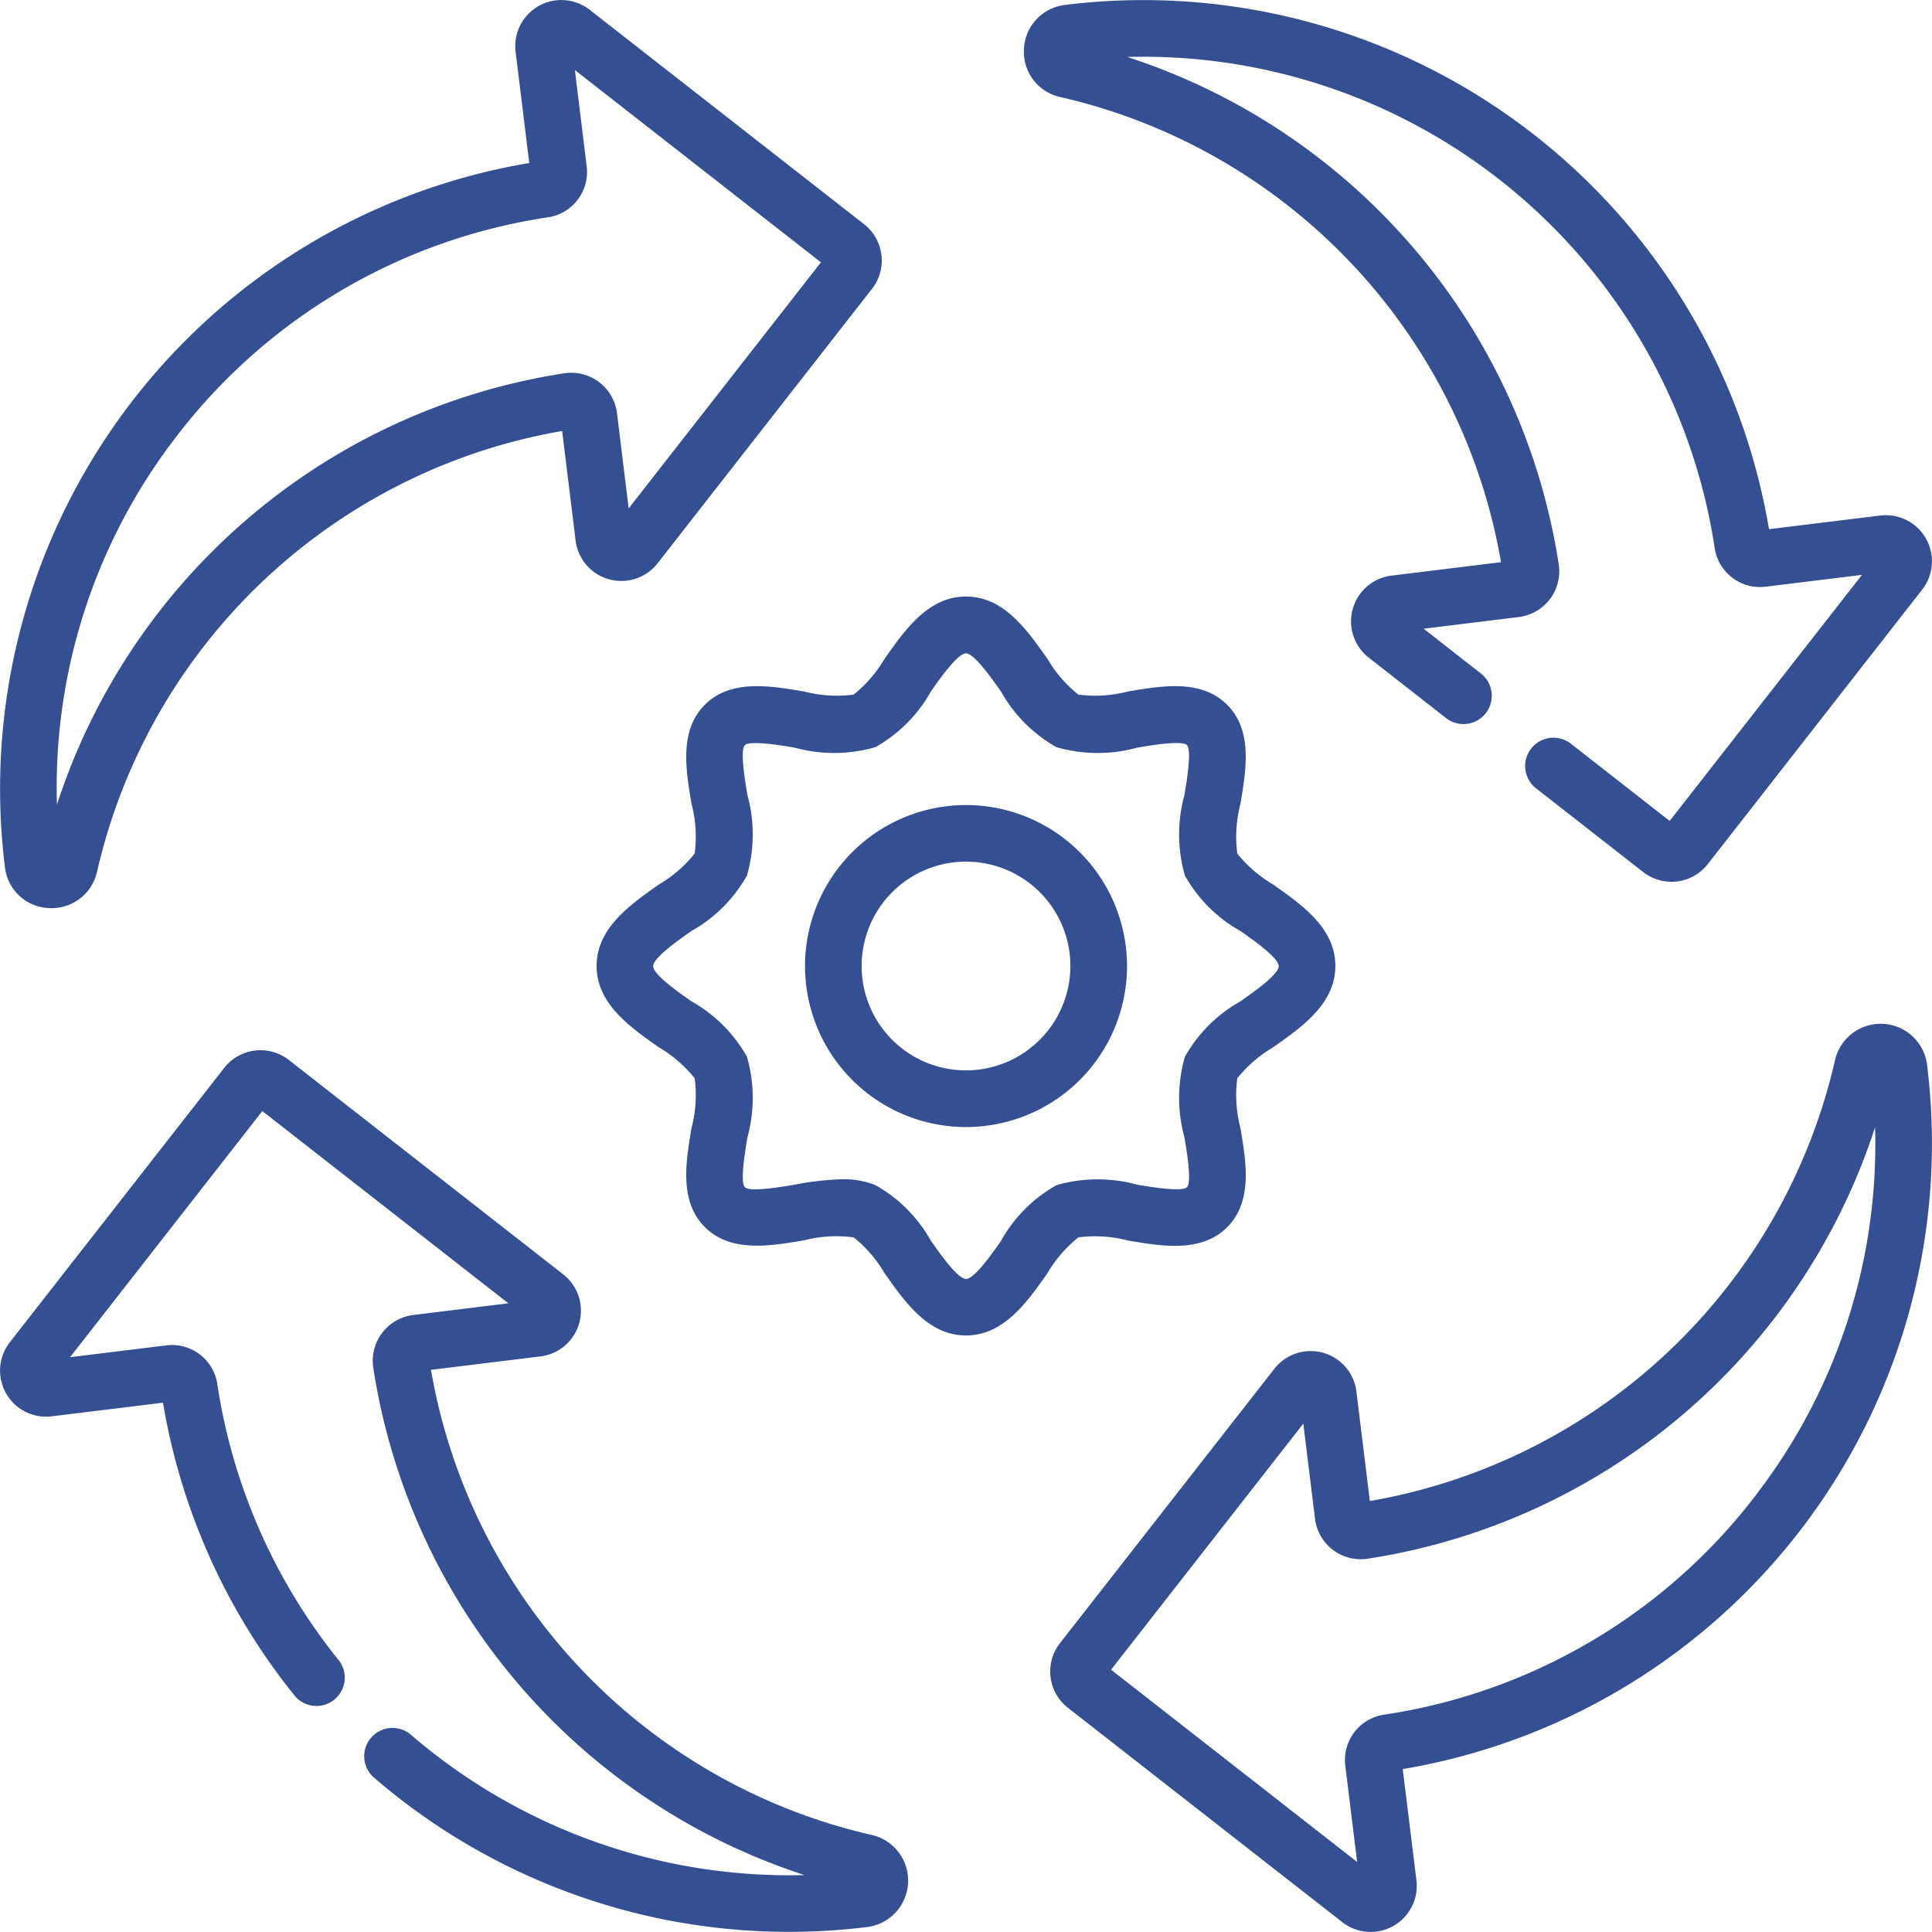 <svg xmlns="http://www.w3.org/2000/svg" width="103.197" height="103.195" viewBox="0 0 103.197 103.195"><defs><style>.a{fill:#355092;}</style></defs><path class="a" d="M.265,46.328a2.459,2.459,0,0,0,2.349,2.181,2.482,2.482,0,0,0,2.571-1.944A30.886,30.886,0,0,1,30.027,23.026l.718,5.85a2.461,2.461,0,0,0,4.382,1.215l11.45-14.656a2.461,2.461,0,0,0-.424-3.455L31.5.53A2.461,2.461,0,0,0,27.541,2.77l.729,5.942A33.894,33.894,0,0,0,.265,46.328ZM9.322,23.453A30.694,30.694,0,0,1,29.264,11.614a2.447,2.447,0,0,0,2.073-2.732l-.63-5.135L43.85,14.017,33.581,27.16l-.624-5.082a2.463,2.463,0,0,0-2.816-2.134,33.915,33.915,0,0,0-27.1,23.043A30.676,30.676,0,0,1,9.322,23.453ZM56.639,5.189A30.886,30.886,0,0,1,80.177,30.033l-5.85.718a2.461,2.461,0,0,0-1.215,4.382l4.094,3.2a1.512,1.512,0,1,0,1.861-2.382l-3.024-2.363,5.082-.624a2.463,2.463,0,0,0,2.134-2.816,33.915,33.915,0,0,0-23.043-27.1A30.875,30.875,0,0,1,91.588,29.269a2.447,2.447,0,0,0,2.732,2.073l5.135-.63L89.185,43.855l-5.3-4.143a1.512,1.512,0,0,0-1.862,2.382l5.745,4.489a2.461,2.461,0,0,0,3.455-.424L102.672,31.5a2.461,2.461,0,0,0-2.239-3.958l-5.942.729A33.893,33.893,0,0,0,56.932.263a2.484,2.484,0,0,0-2.238,2.356,2.473,2.473,0,0,0,1.944,2.571ZM46.559,98.018A30.886,30.886,0,0,1,23.02,73.175l5.85-.718a2.461,2.461,0,0,0,1.215-4.382L15.43,56.624a2.461,2.461,0,0,0-3.455.424L.525,71.7a2.461,2.461,0,0,0,2.239,3.958l5.942-.729A33.835,33.835,0,0,0,15.77,90.618a1.512,1.512,0,0,0,2.349-1.9,30.81,30.81,0,0,1-6.51-14.776,2.447,2.447,0,0,0-2.732-2.073l-5.135.63L14.012,59.352,27.155,69.621l-5.082.624a2.463,2.463,0,0,0-2.134,2.816,33.915,33.915,0,0,0,23.034,27.1,30.955,30.955,0,0,1-21.048-7.517,1.512,1.512,0,0,0-1.978,2.286,33.928,33.928,0,0,0,26.375,8.006,2.5,2.5,0,0,0,.236-4.919ZM51.6,43.006a8.6,8.6,0,1,0,8.6,8.6A8.608,8.608,0,0,0,51.6,43.006Zm0,14.173A5.575,5.575,0,1,1,57.174,51.6,5.581,5.581,0,0,1,51.6,57.179Zm51.341-.241a2.5,2.5,0,0,0-4.927-.294A30.886,30.886,0,0,1,73.17,80.182l-.718-5.85a2.461,2.461,0,0,0-4.382-1.215L56.619,87.772a2.461,2.461,0,0,0,.424,3.455L71.7,102.677a2.461,2.461,0,0,0,3.958-2.239L74.927,94.5A33.894,33.894,0,0,0,102.94,56.938ZM93.875,79.755A30.694,30.694,0,0,1,73.933,91.593a2.447,2.447,0,0,0-2.073,2.732l.63,5.135L59.347,89.191,69.616,76.047l.624,5.082a2.463,2.463,0,0,0,2.816,2.134,33.915,33.915,0,0,0,27.1-23.043,30.676,30.676,0,0,1-6.285,19.535ZM57.6,66.1a6.887,6.887,0,0,1,2.638.164c1.844.313,3.935.668,5.31-.707s1.02-3.465.707-5.31A6.9,6.9,0,0,1,66.09,57.6a6.95,6.95,0,0,1,1.9-1.644c1.565-1.1,3.338-2.342,3.338-4.357s-1.773-3.259-3.338-4.357a6.957,6.957,0,0,1-1.9-1.644,6.9,6.9,0,0,1,.164-2.638c.313-1.845.668-3.935-.707-5.31s-3.465-1.02-5.31-.707a6.9,6.9,0,0,1-2.638.164,6.95,6.95,0,0,1-1.644-1.9c-1.1-1.565-2.342-3.338-4.357-3.338s-3.259,1.773-4.357,3.338a6.957,6.957,0,0,1-1.644,1.9,6.9,6.9,0,0,1-2.638-.164c-1.845-.313-3.936-.668-5.31.707s-1.02,3.465-.707,5.31a6.9,6.9,0,0,1,.164,2.638,6.95,6.95,0,0,1-1.9,1.644c-1.565,1.1-3.338,2.342-3.338,4.357s1.773,3.259,3.338,4.357a6.957,6.957,0,0,1,1.9,1.644,6.9,6.9,0,0,1-.164,2.638c-.313,1.845-.668,3.935.707,5.31s3.465,1.02,5.31.707A6.9,6.9,0,0,1,45.6,66.1,6.95,6.95,0,0,1,47.242,68c1.1,1.565,2.342,3.338,4.357,3.338S54.858,69.564,55.956,68A6.95,6.95,0,0,1,57.6,66.1Zm-4.119.168c-.5.717-1.439,2.051-1.882,2.051s-1.379-1.334-1.882-2.051a7.735,7.735,0,0,0-2.958-2.96,4.589,4.589,0,0,0-1.778-.314,15.432,15.432,0,0,0-2.527.289c-.717.122-2.4.407-2.666.136s.015-1.949.136-2.666a7.966,7.966,0,0,0-.025-4.3,7.736,7.736,0,0,0-2.96-2.959c-.717-.5-2.051-1.439-2.051-1.882s1.334-1.379,2.051-1.882a7.735,7.735,0,0,0,2.96-2.958,7.969,7.969,0,0,0,.025-4.3c-.122-.717-.407-2.4-.136-2.666s1.949.015,2.666.136a7.964,7.964,0,0,0,4.3-.025,7.736,7.736,0,0,0,2.959-2.96c.5-.717,1.439-2.051,1.882-2.051s1.379,1.334,1.882,2.051a7.735,7.735,0,0,0,2.958,2.96,7.967,7.967,0,0,0,4.3.025c.717-.122,2.4-.406,2.666-.136s-.015,1.949-.136,2.666a7.966,7.966,0,0,0,.025,4.3,7.736,7.736,0,0,0,2.96,2.959c.717.5,2.051,1.439,2.051,1.882s-1.334,1.379-2.051,1.882a7.735,7.735,0,0,0-2.96,2.958,7.969,7.969,0,0,0-.025,4.3c.122.717.407,2.4.136,2.666s-1.949-.015-2.666-.136a7.968,7.968,0,0,0-4.3.025,7.736,7.736,0,0,0-2.959,2.96Z" transform="translate(0 -0.005)"/></svg>